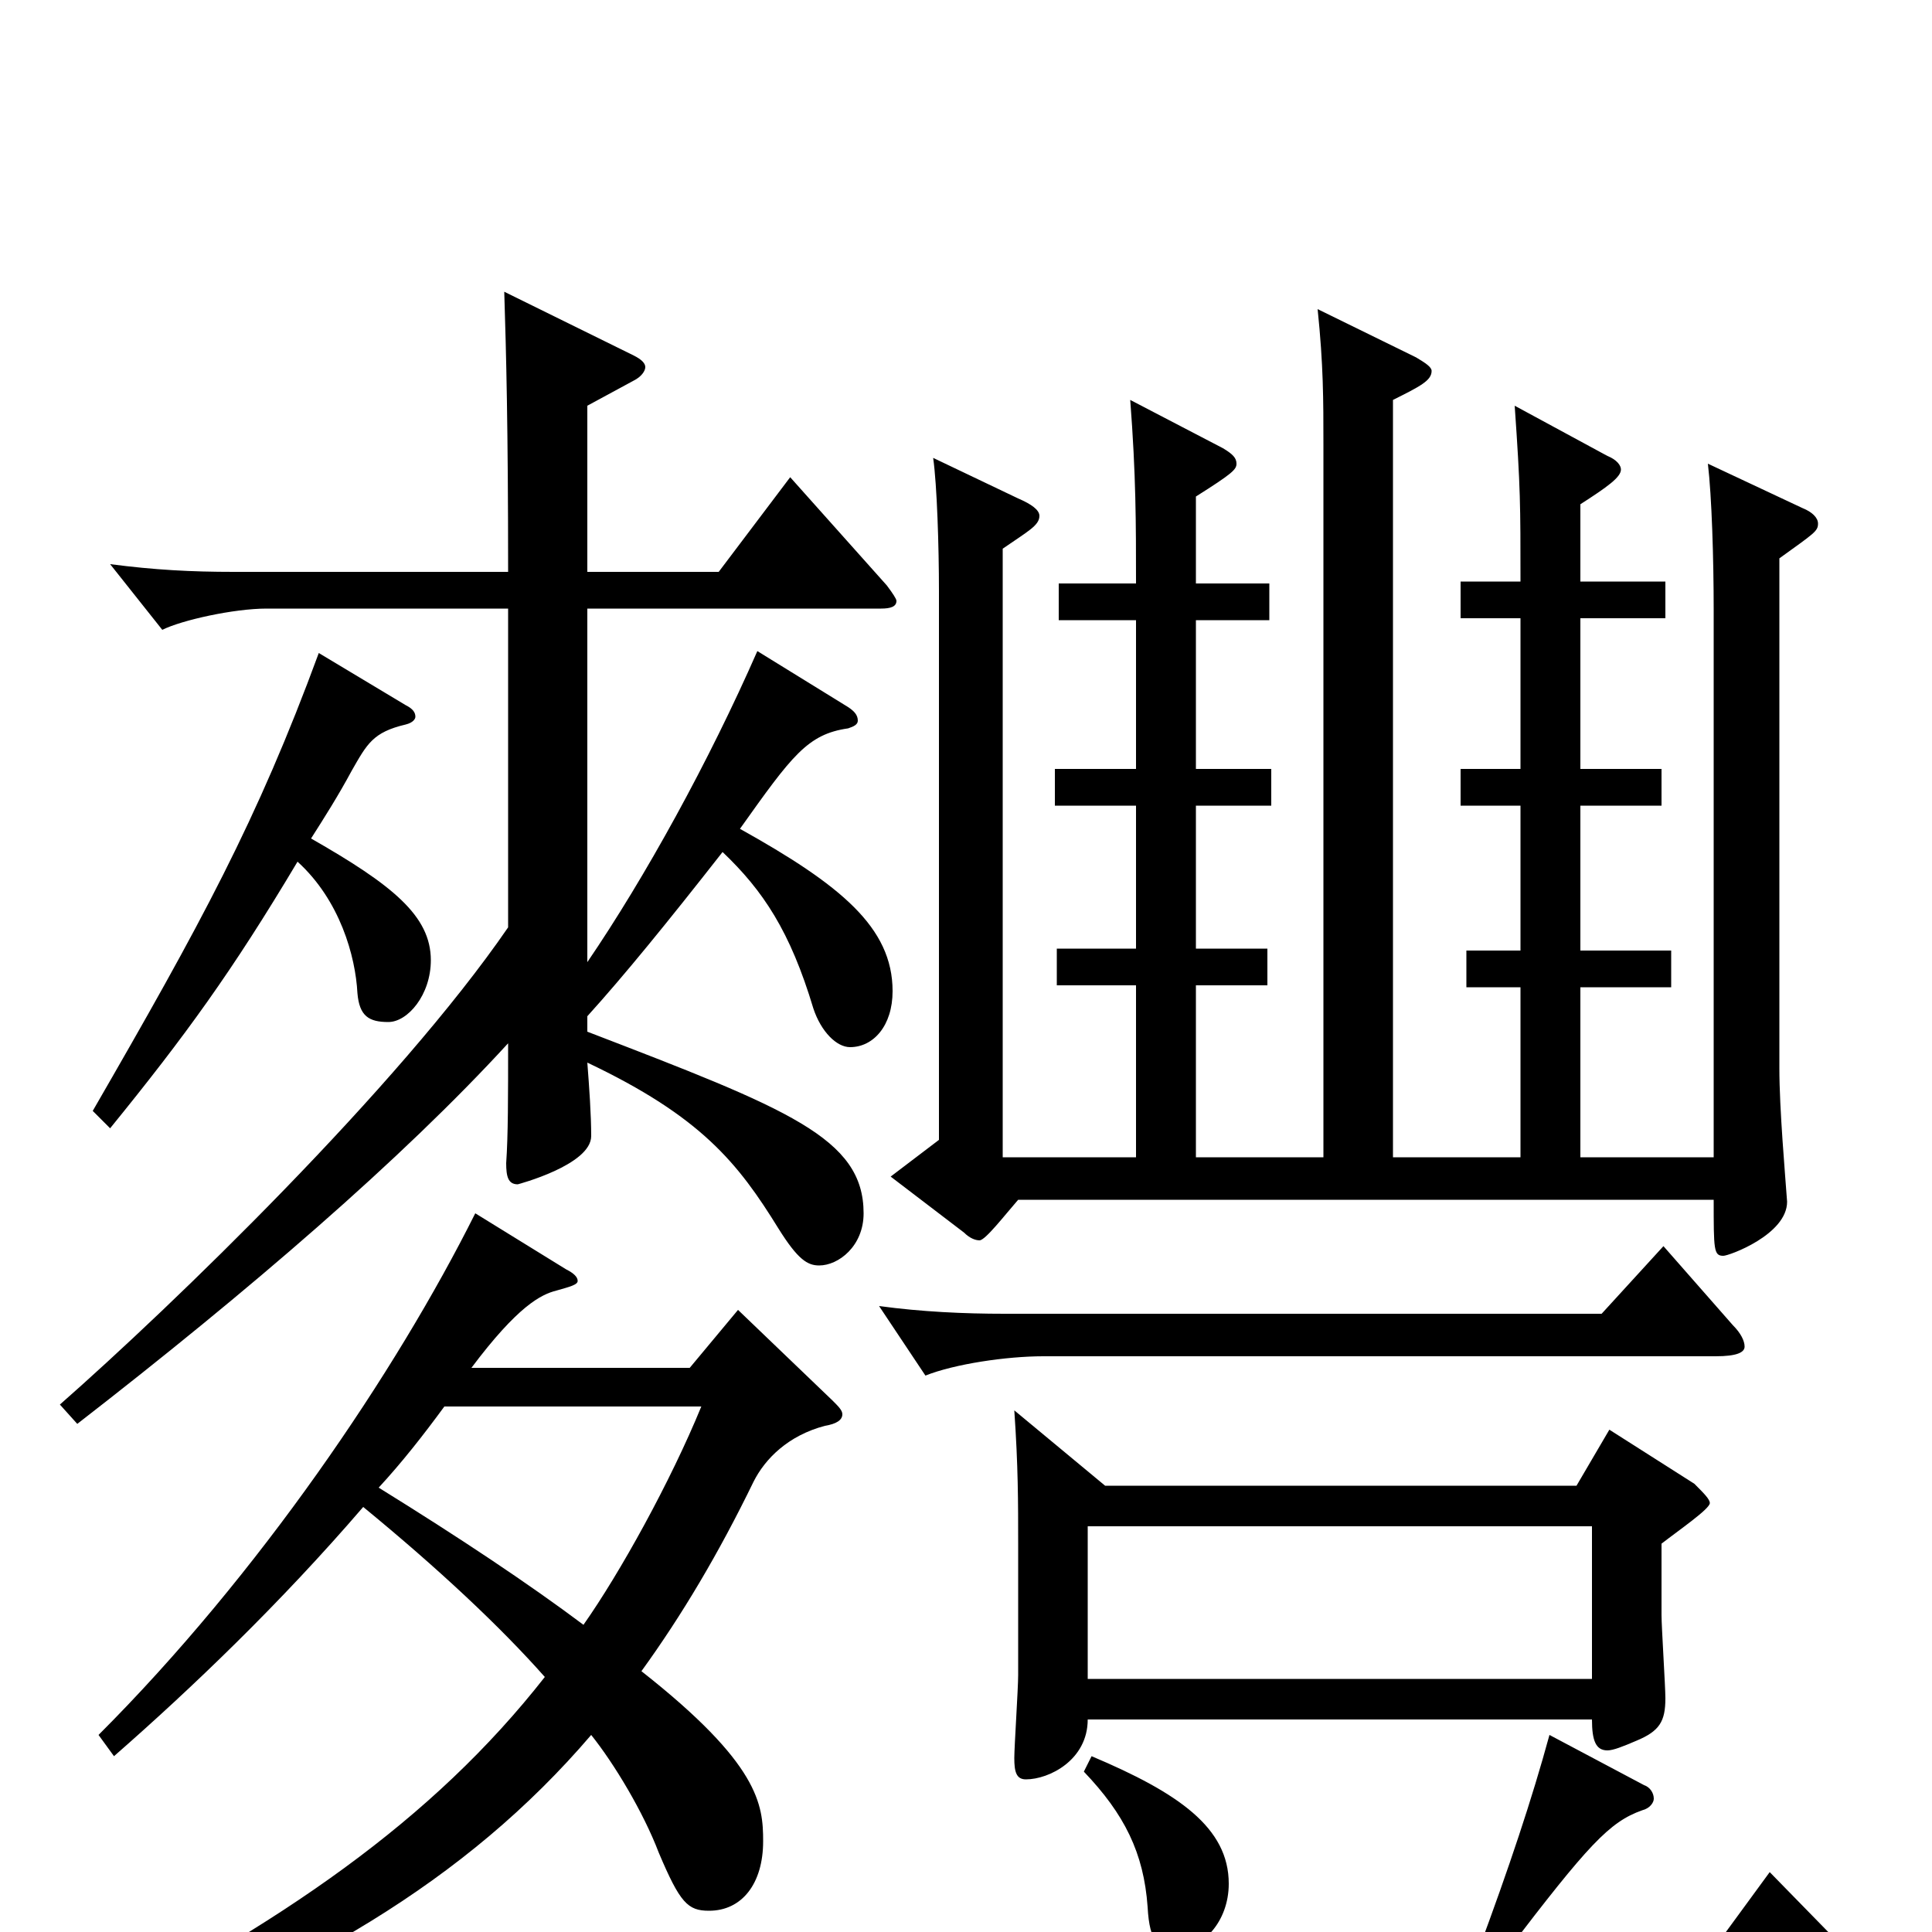 <svg xmlns="http://www.w3.org/2000/svg" viewBox="0 -1000 1000 1000">
	<path fill="#000000" d="M525 -270C527 -241 527 -223 527 -200V-133C527 -126 525 -96 525 -90C525 -83 526 -79 531 -79C543 -79 563 -89 563 -110H824C824 -99 826 -94 832 -94C835 -94 840 -96 847 -99C859 -104 862 -109 862 -121C862 -127 860 -158 860 -164V-201C869 -208 885 -219 885 -222C885 -224 882 -227 877 -232L833 -260L816 -231H572ZM563 -131V-210H824V-131ZM39 66C156 23 241 -26 306 -102C318 -87 333 -62 341 -41C352 -15 356 -11 367 -11C384 -11 395 -25 395 -47C395 -66 393 -87 332 -135C353 -164 372 -196 390 -233C396 -245 408 -257 427 -262C433 -263 436 -265 436 -268C436 -270 434 -272 431 -275L382 -322L357 -292H244C268 -324 280 -330 288 -332C295 -334 299 -335 299 -337C299 -339 297 -341 293 -343L246 -372C205 -290 134 -185 51 -102L59 -91C99 -126 145 -170 188 -220C227 -188 259 -158 282 -132C224 -58 146 -4 35 52ZM363 -272C347 -233 321 -186 302 -159C274 -180 238 -204 196 -230C208 -243 219 -257 230 -272ZM561 -83C582 -61 592 -41 594 -13C595 6 600 9 609 9C622 9 636 -5 636 -25C636 -54 610 -72 565 -91ZM861 -355L829 -320H520C499 -320 477 -321 455 -324L479 -288C494 -294 521 -298 540 -298H888C899 -298 903 -300 903 -303C903 -306 901 -310 897 -314ZM478 10C455 10 431 9 407 6L434 41C451 34 478 30 499 30H954C961 30 965 28 965 24C965 21 963 17 959 13L916 -31L886 10H780C822 -45 833 -57 850 -63C854 -64 856 -67 856 -69C856 -72 854 -75 851 -76L802 -102C793 -69 781 -33 765 10ZM921 -711C939 -724 941 -725 941 -729C941 -732 938 -735 933 -737L884 -760C886 -743 887 -711 887 -684V-401H818V-489H865V-508H818V-583H860V-602H818V-680H862V-699H818V-739C832 -748 839 -753 839 -757C839 -759 837 -762 832 -764L784 -790C787 -747 787 -739 787 -699H756V-680H787V-602H756V-583H787V-508H759V-489H787V-401H721V-793C735 -800 741 -803 741 -808C741 -810 738 -812 733 -815L682 -840C685 -811 685 -793 685 -770V-401H619V-490H656V-509H619V-583H658V-602H619V-679H657V-698H619V-743C638 -755 640 -757 640 -760C640 -763 638 -765 633 -768L585 -793C588 -754 588 -729 588 -698H548V-679H588V-602H546V-583H588V-509H547V-490H588V-401H519V-716C532 -725 538 -728 538 -733C538 -736 534 -739 527 -742L483 -763C485 -749 486 -717 486 -694V-410L461 -391L499 -362C502 -359 505 -358 507 -358C510 -358 520 -371 527 -379H887C887 -353 887 -350 892 -350C895 -350 925 -361 925 -378C924 -392 921 -426 921 -447ZM165 -662C133 -575 104 -522 48 -425L57 -416C96 -464 120 -497 154 -554C176 -534 184 -505 185 -486C186 -474 191 -471 201 -471C211 -471 223 -485 223 -503C223 -526 203 -542 161 -566C168 -577 175 -588 182 -601C190 -615 193 -621 210 -625C214 -626 215 -628 215 -629C215 -631 214 -633 210 -635ZM263 -520C206 -437 89 -324 31 -273L40 -263C129 -332 208 -400 263 -460C263 -433 263 -412 262 -398C262 -391 263 -387 268 -387C268 -387 306 -397 306 -412C306 -423 305 -437 304 -450C363 -422 382 -398 403 -364C413 -348 418 -345 424 -345C434 -345 447 -355 447 -372C447 -411 408 -426 304 -466V-474C323 -495 345 -522 374 -559C395 -539 409 -518 421 -478C425 -466 433 -458 440 -458C452 -458 462 -469 462 -487C462 -520 435 -542 383 -571C410 -609 418 -620 439 -623C442 -624 444 -625 444 -627C444 -630 442 -632 439 -634L392 -663C367 -606 334 -546 304 -502V-685H456C461 -685 464 -686 464 -689C464 -690 462 -693 459 -697L409 -753L372 -704H304V-790L328 -803C332 -805 334 -808 334 -810C334 -812 332 -814 328 -816L261 -849C262 -817 263 -779 263 -704H121C99 -704 80 -705 57 -708L84 -674C94 -679 121 -685 138 -685H263Z"/>
</svg>
